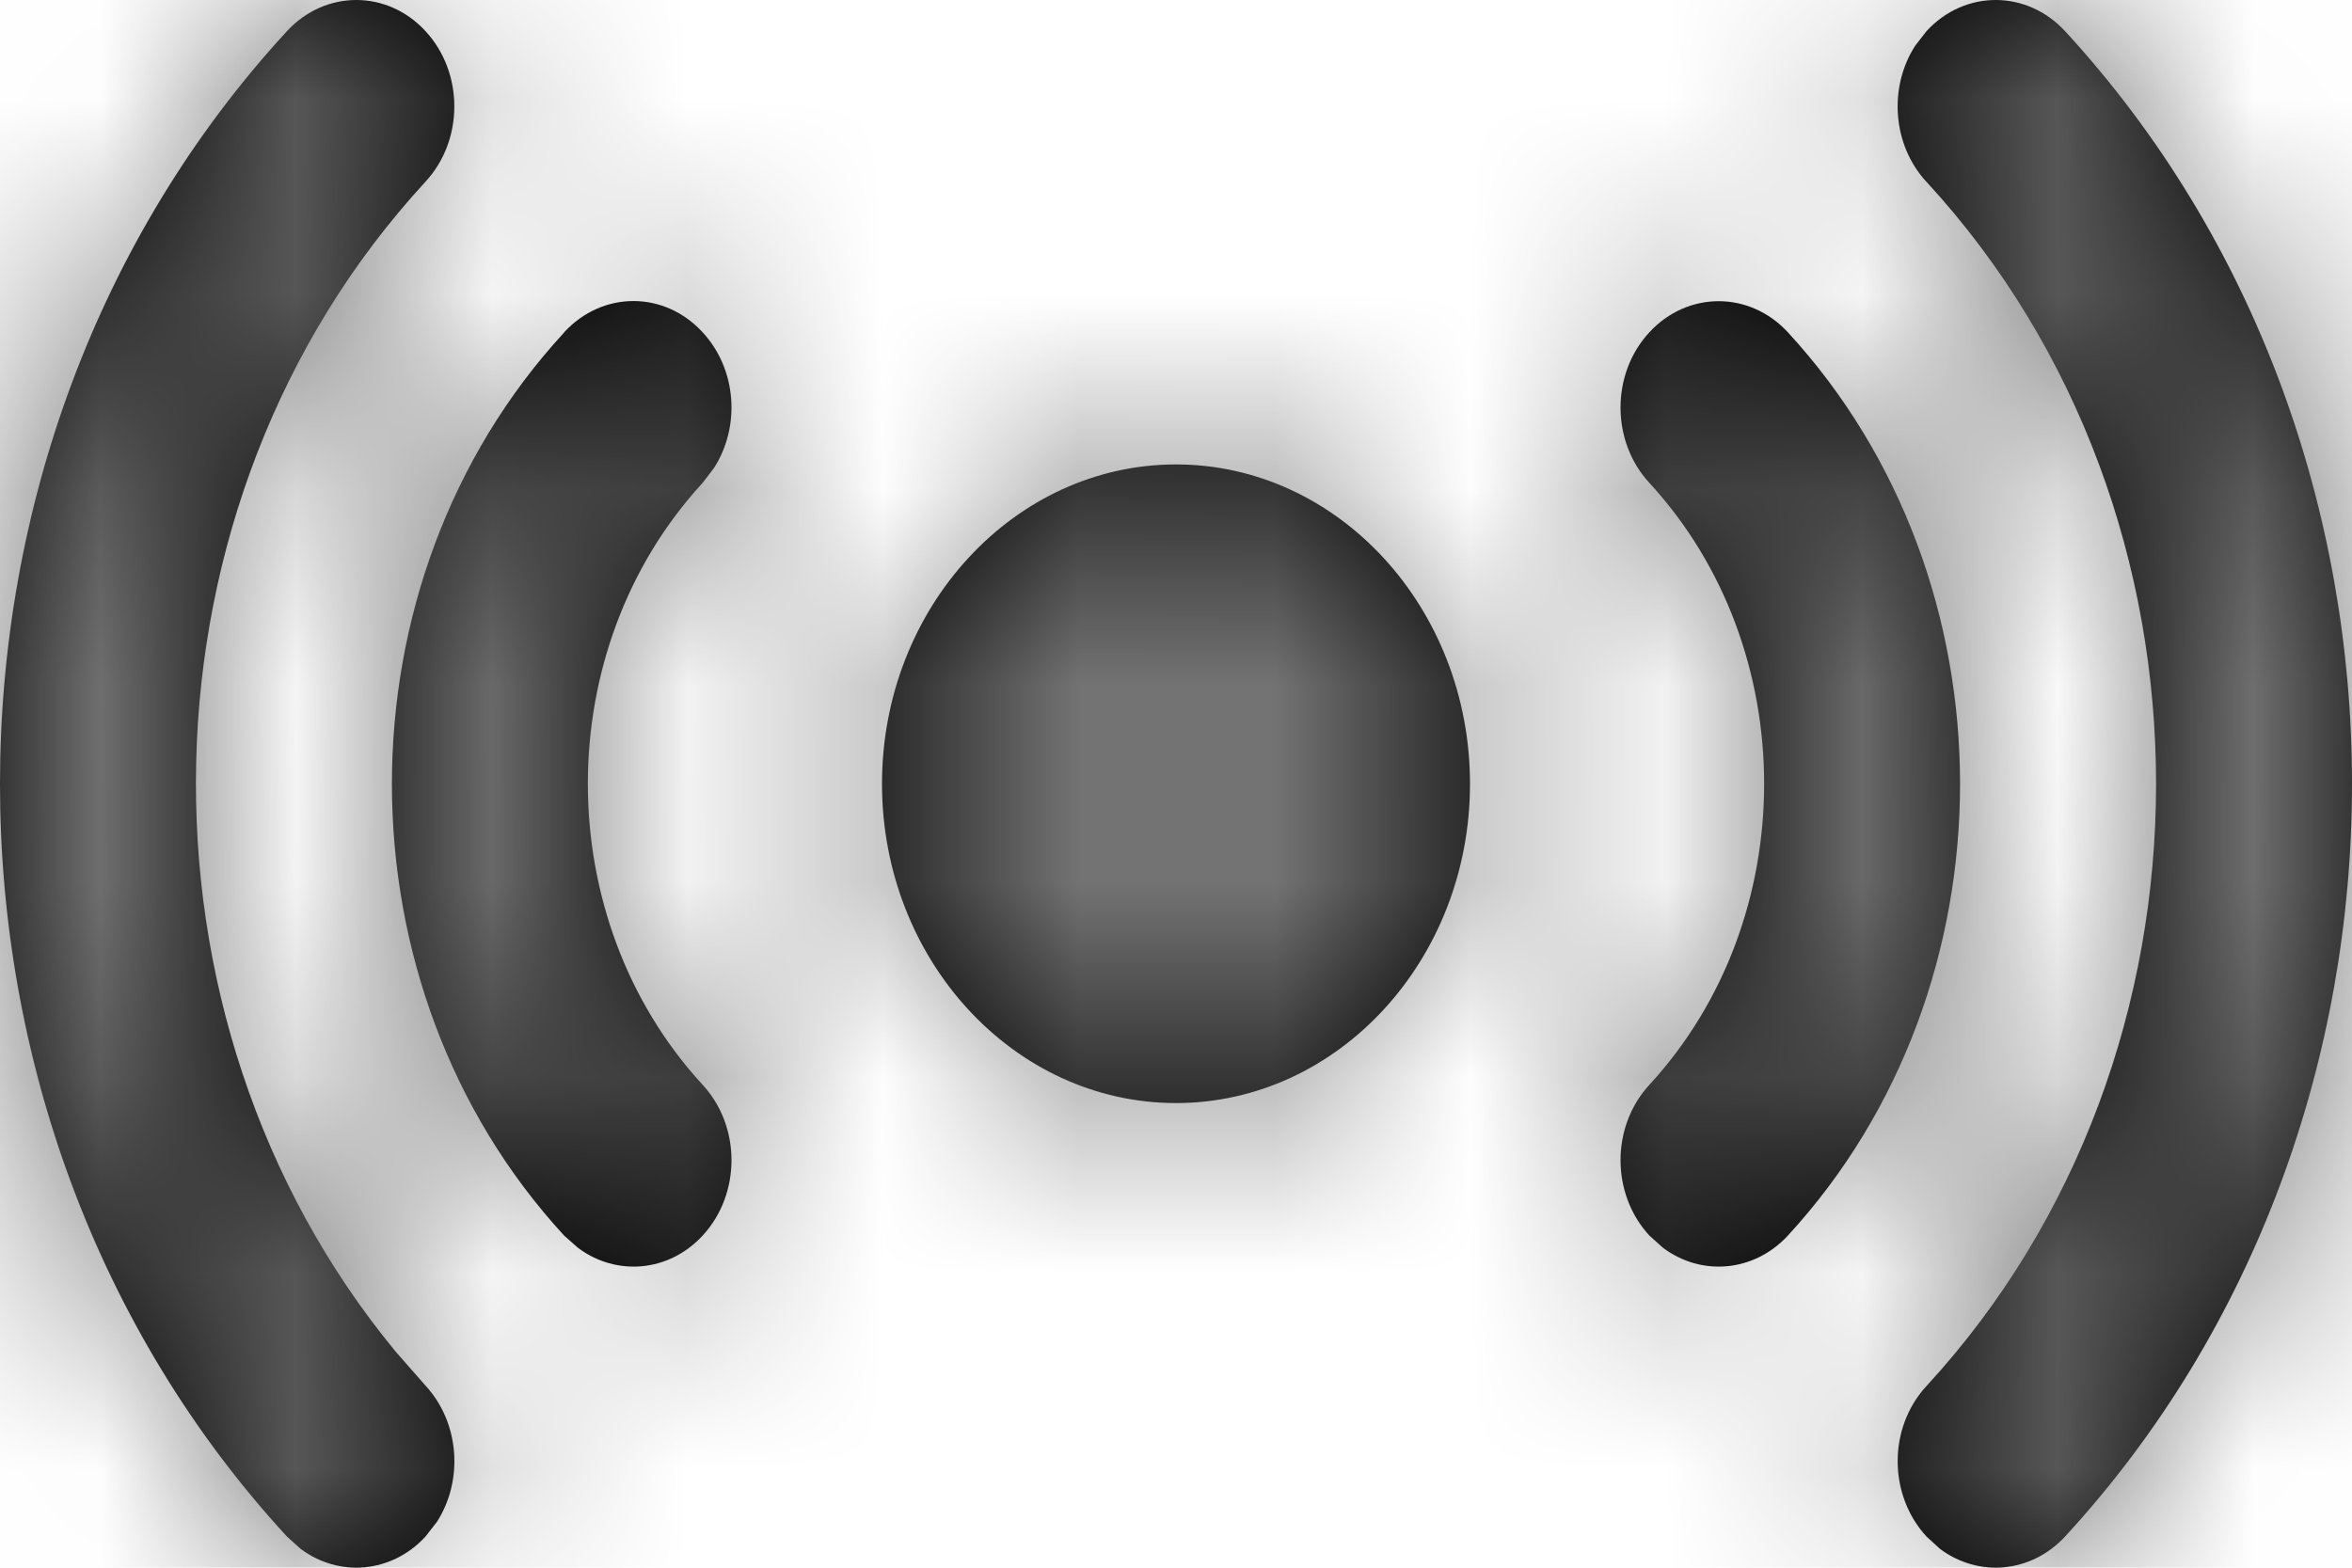 <?xml version="1.0" encoding="UTF-8"?>
<svg width="12px" height="8px" viewBox="0 0 12 8" version="1.1" xmlns="http://www.w3.org/2000/svg" xmlns:xlink="http://www.w3.org/1999/xlink">
    <!-- Generator: Sketch 59.1 (86144) - https://sketch.com -->
    <title>beacon-12px</title>
    <desc>Created with Sketch.</desc>
    <defs>
        <path d="M10.536,0.159 C12.488,2.281 12.488,5.72 10.536,7.841 C10.362,8.029 10.093,8.05 9.898,7.904 L9.829,7.841 C9.633,7.628 9.633,7.285 9.829,7.073 C11.39,5.377 11.391,2.627 9.831,0.93 L9.828,0.927 C9.655,0.739 9.635,0.446 9.771,0.234 L9.829,0.159 C10.024,-0.053 10.34,-0.053 10.536,0.159 Z M2.171,0.159 C2.367,0.371 2.367,0.715 2.171,0.927 C0.661,2.567 0.611,5.193 2.02,6.899 L2.172,7.072 C2.345,7.261 2.365,7.553 2.23,7.765 L2.171,7.841 C1.998,8.029 1.729,8.05 1.534,7.904 L1.464,7.841 C-0.488,5.72 -0.488,2.281 1.464,0.159 C1.66,-0.053 1.976,-0.053 2.171,0.159 Z M9.122,1.696 C10.293,2.968 10.293,5.032 9.122,6.305 C8.948,6.493 8.679,6.514 8.484,6.367 L8.415,6.305 C8.219,6.092 8.219,5.749 8.415,5.536 C9.196,4.688 9.196,3.312 8.415,2.464 C8.219,2.252 8.219,1.907 8.415,1.696 C8.61,1.484 8.927,1.484 9.122,1.696 Z M3.585,1.696 C3.759,1.884 3.779,2.176 3.643,2.388 L3.585,2.464 C2.804,3.312 2.804,4.687 3.585,5.536 L3.585,5.536 C3.781,5.748 3.781,6.092 3.586,6.304 L3.585,6.305 C3.412,6.493 3.143,6.514 2.948,6.367 L2.878,6.305 C1.707,5.032 1.707,2.97 2.877,1.698 L2.878,1.696 C3.074,1.483 3.39,1.483 3.585,1.696 Z M6,2.37 C6.827,2.37 7.5,3.102 7.5,4 C7.5,4.898 6.827,5.629 6,5.629 C5.173,5.629 4.5,4.898 4.5,4 C4.5,3.102 5.173,2.37 6,2.37 Z" id="path-1"></path>
    </defs>
    <g id="Final" stroke="none" stroke-width="1" fill="none" fill-rule="evenodd">
        <g id="All-Nucleo-Icons" transform="translate(-174, -7321)">
            <g id="Solo/Nucleo/12px/beacon" transform="translate(168, 7313)">
                <g id="Solo/Nucleo/16px/beacon-Copy" transform="translate(6, 8)">
                    <g id="Solo/Nucleo/16px/beacon">
                        <mask id="mask-2" fill="white">
                            <use xlink:href="#path-1"></use>
                        </mask>
                        <use id="Mask" fill="#000000" xlink:href="#path-1"></use>
                        <g id="colour/neutral/chia" mask="url(#mask-2)" fill="#737373">
                            <g transform="translate(-26, -28)" id="Colour">
                                <rect x="0" y="0" width="64" height="64"></rect>
                            </g>
                        </g>
                    </g>
                </g>
            </g>
        </g>
    </g>
</svg>